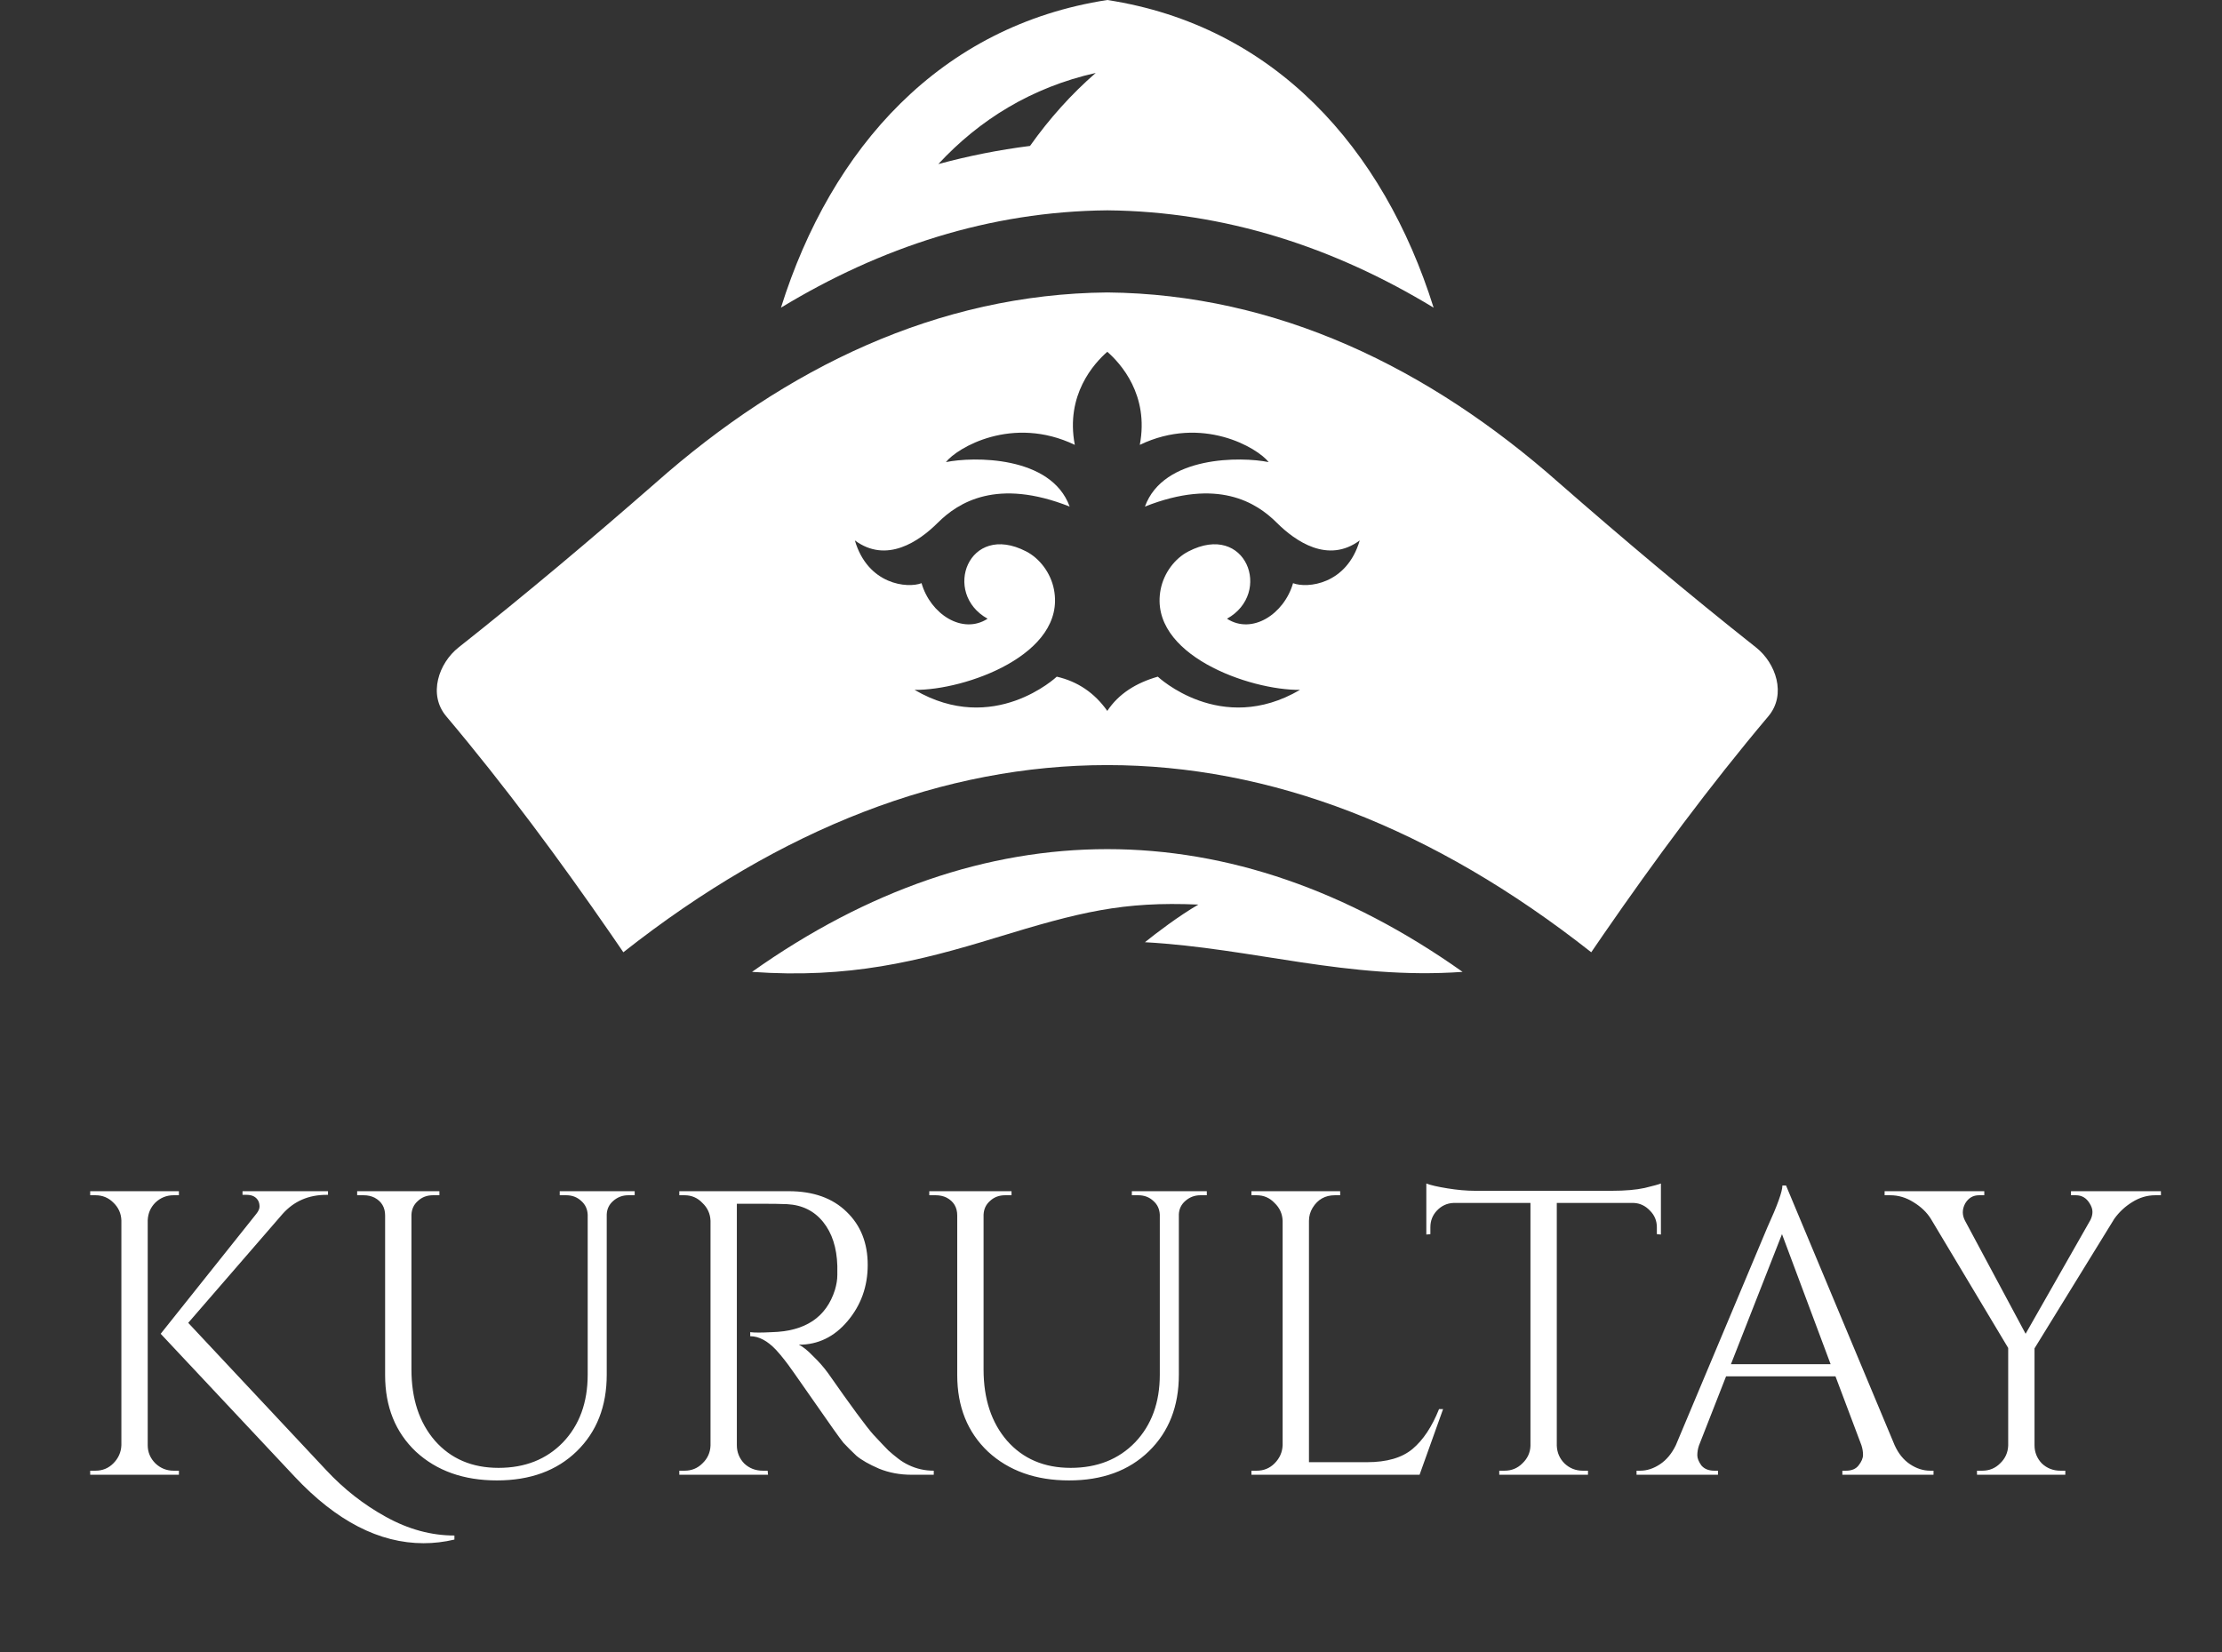 <svg width="351" height="261" viewBox="0 0 351 261" fill="none" xmlns="http://www.w3.org/2000/svg">
<rect x="0" y="0" width="351" height="261" fill="#333333" stroke="none"/>
<path d="M27.43 232.36H28.262V233H14.246V232.36H15.078C16.188 232.36 17.126 231.976 17.894 231.208C18.705 230.397 19.132 229.437 19.174 228.328V192.808C19.132 191.699 18.705 190.76 17.894 189.992C17.126 189.224 16.188 188.84 15.078 188.84H14.246V188.2H28.262V188.84H27.43C26.321 188.84 25.361 189.224 24.55 189.992C23.782 190.76 23.377 191.699 23.334 192.808V228.328C23.334 229.437 23.74 230.397 24.55 231.208C25.361 231.976 26.321 232.36 27.43 232.36ZM71.782 242.6V243.24C70.161 243.624 68.54 243.816 66.918 243.816C59.921 243.816 53.137 240.317 46.566 233.32L25.382 210.728L40.486 191.784C40.828 191.357 40.998 190.973 40.998 190.632C40.998 190.291 40.934 189.992 40.806 189.736C40.465 189.096 39.846 188.776 38.95 188.776H38.31V188.2H51.814V188.776H51.558C48.742 188.776 46.438 189.779 44.646 191.784L29.734 209L51.494 232.232C54.31 235.261 57.468 237.736 60.966 239.656C64.508 241.619 68.113 242.6 71.782 242.6ZM100.259 188.84H99.235C98.339 188.84 97.549 189.139 96.867 189.736C96.227 190.291 95.885 190.995 95.843 191.848V217.192C95.843 222.184 94.264 226.216 91.107 229.288C87.949 232.36 83.747 233.896 78.499 233.896C73.251 233.896 68.984 232.381 65.699 229.352C62.456 226.28 60.835 222.248 60.835 217.256V192.04C60.835 190.76 60.28 189.821 59.171 189.224C58.659 188.968 58.083 188.84 57.443 188.84H56.419V188.2H69.411V188.84H68.387C67.448 188.84 66.659 189.139 66.019 189.736C65.379 190.291 65.037 191.016 64.995 191.912V216.36C64.995 221.011 66.232 224.765 68.707 227.624C71.224 230.483 74.573 231.912 78.755 231.912C82.936 231.912 86.328 230.568 88.931 227.88C91.533 225.149 92.835 221.587 92.835 217.192V191.912C92.792 191.016 92.451 190.291 91.811 189.736C91.171 189.139 90.381 188.84 89.443 188.84H88.419V188.2H100.259V188.84ZM120.493 190.184H116.397V228.328C116.397 229.437 116.781 230.397 117.549 231.208C118.359 231.976 119.341 232.36 120.493 232.36H121.261L121.325 233H107.309V232.36H108.141C109.25 232.36 110.189 231.976 110.957 231.208C111.767 230.44 112.194 229.501 112.237 228.392V192.872C112.194 191.763 111.767 190.824 110.957 190.056C110.189 189.245 109.25 188.84 108.141 188.84H107.309V188.2H124.589C128.471 188.2 131.522 189.288 133.741 191.464C135.959 193.597 137.069 196.392 137.069 199.848C137.069 203.261 136.002 206.227 133.869 208.744C131.778 211.219 129.218 212.456 126.189 212.456C126.829 212.755 127.575 213.352 128.429 214.248C129.325 215.101 130.114 215.997 130.797 216.936C134.466 222.184 136.855 225.427 137.965 226.664C139.074 227.859 139.863 228.691 140.333 229.16C140.802 229.587 141.314 230.013 141.869 230.44C142.423 230.867 142.978 231.208 143.533 231.464C144.77 232.061 146.093 232.36 147.501 232.36V233H143.981C142.146 233 140.439 232.68 138.861 232.04C137.282 231.357 136.087 230.675 135.277 229.992C134.509 229.267 133.826 228.584 133.229 227.944C132.674 227.261 131.095 225.043 128.493 221.288C125.89 217.533 124.375 215.4 123.949 214.888C123.522 214.333 123.074 213.8 122.605 213.288C121.239 211.837 119.874 211.112 118.509 211.112V210.472C118.85 210.515 119.298 210.536 119.853 210.536C120.407 210.536 121.09 210.515 121.901 210.472C127.191 210.344 130.519 208.125 131.885 203.816C132.141 202.963 132.269 202.173 132.269 201.448C132.269 200.68 132.269 200.189 132.269 199.976C132.183 197.117 131.437 194.813 130.029 193.064C128.621 191.315 126.722 190.376 124.333 190.248C123.309 190.205 122.029 190.184 120.493 190.184ZM190.634 188.84H189.61C188.714 188.84 187.924 189.139 187.242 189.736C186.602 190.291 186.26 190.995 186.218 191.848V217.192C186.218 222.184 184.639 226.216 181.482 229.288C178.324 232.36 174.122 233.896 168.874 233.896C163.626 233.896 159.359 232.381 156.074 229.352C152.831 226.28 151.21 222.248 151.21 217.256V192.04C151.21 190.76 150.655 189.821 149.546 189.224C149.034 188.968 148.458 188.84 147.818 188.84H146.794V188.2H159.786V188.84H158.762C157.823 188.84 157.034 189.139 156.394 189.736C155.754 190.291 155.412 191.016 155.37 191.912V216.36C155.37 221.011 156.607 224.765 159.082 227.624C161.599 230.483 164.948 231.912 169.13 231.912C173.311 231.912 176.703 230.568 179.306 227.88C181.908 225.149 183.21 221.587 183.21 217.192V191.912C183.167 191.016 182.826 190.291 182.186 189.736C181.546 189.139 180.756 188.84 179.818 188.84H178.794V188.2H190.634V188.84ZM198.516 232.36C199.625 232.36 200.564 231.976 201.332 231.208C202.142 230.397 202.569 229.437 202.612 228.328V192.872C202.569 191.763 202.142 190.824 201.332 190.056C200.564 189.245 199.625 188.84 198.516 188.84H197.684V188.2H211.7V188.84H210.868C209.332 188.84 208.158 189.501 207.348 190.824C206.964 191.464 206.772 192.147 206.772 192.872V231.016H215.924C219.081 231.016 221.492 230.312 223.156 228.904C224.82 227.496 226.206 225.405 227.316 222.632H227.956L224.244 233H197.684V232.36H198.516ZM261.727 193.896C261.727 192.872 261.365 191.997 260.639 191.272C259.914 190.504 259.061 190.099 258.079 190.056H245.919V228.392C245.962 229.501 246.367 230.44 247.135 231.208C247.946 231.976 248.906 232.36 250.015 232.36H250.847V233H236.831V232.36H237.663C238.773 232.36 239.711 231.976 240.479 231.208C241.29 230.44 241.717 229.523 241.759 228.456V190.056H229.599C228.575 190.099 227.701 190.504 226.975 191.272C226.293 191.997 225.951 192.872 225.951 193.896V194.984L225.311 195.048V186.984C225.951 187.24 227.061 187.496 228.639 187.752C230.218 188.008 231.669 188.136 232.991 188.136H254.623C256.714 188.136 258.442 187.987 259.807 187.688C261.215 187.347 262.069 187.112 262.367 186.984V195.048L261.727 194.984V193.896ZM304.918 232.36H305.43V233H291.03V232.36H291.606C292.502 232.36 293.163 232.083 293.59 231.528C294.059 230.931 294.294 230.376 294.294 229.864C294.294 229.352 294.208 228.84 294.038 228.328L289.942 217.448H272.662L268.374 228.392C268.203 228.904 268.118 229.416 268.118 229.928C268.118 230.397 268.331 230.931 268.758 231.528C269.227 232.083 269.91 232.36 270.806 232.36H271.382V233H258.518V232.36H259.094C260.16 232.36 261.206 232.019 262.23 231.336C263.254 230.653 264.086 229.651 264.726 228.328L279.19 193.896C280.768 190.44 281.558 188.243 281.558 187.304H282.134L299.286 228.328C299.883 229.651 300.694 230.653 301.718 231.336C302.742 232.019 303.808 232.36 304.918 232.36ZM273.43 215.528H289.174L281.494 194.984L273.43 215.528ZM341.353 188.84H340.457C339.177 188.84 337.961 189.203 336.809 189.928C335.7 190.611 334.761 191.485 333.993 192.552L321.385 213.032V228.328C321.385 229.437 321.769 230.397 322.537 231.208C323.348 231.976 324.329 232.36 325.481 232.36H326.249V233H312.297V232.36H313.129C314.239 232.36 315.177 231.976 315.945 231.208C316.756 230.44 317.183 229.501 317.225 228.392V212.968L305.001 192.552C304.361 191.528 303.444 190.653 302.249 189.928C301.097 189.203 299.881 188.84 298.601 188.84H297.705V188.2H313.449V188.84H312.617C311.679 188.84 310.953 189.267 310.441 190.12C310.185 190.589 310.057 191.059 310.057 191.528C310.057 191.955 310.164 192.381 310.377 192.808L319.977 210.728L330.217 192.744C330.431 192.317 330.537 191.891 330.537 191.464C330.537 191.037 330.388 190.589 330.089 190.12C329.577 189.267 328.852 188.84 327.913 188.84H327.145V188.2H341.353V188.84Z" fill="white"/>
<path fill-rule="evenodd" clip-rule="evenodd" d="M174.915 55.579C172.838 57.391 168.273 62.383 169.782 70.284C159.916 65.559 151.181 70.755 149.42 73.011C153.683 72.133 166.039 71.948 168.969 80.035C157.478 75.484 151.363 79.377 148.145 82.585C145.186 85.537 140.045 89.089 135.04 85.384C137.097 92.401 143.354 92.988 145.573 92.137C146.972 97.015 152.041 100.321 156.007 97.752C148.767 93.727 152.973 82.405 162.097 87.119C164.234 88.221 165.978 90.509 166.489 93.128C168.489 103.419 152.418 109.084 144.473 108.993C156.973 116.316 166.935 106.908 166.935 106.908C170.241 107.668 172.905 109.473 174.915 112.319C176.694 109.629 179.432 107.9 182.894 106.908C182.894 106.908 192.857 116.316 205.356 108.993C197.412 109.084 181.342 103.419 183.342 93.128C183.852 90.509 185.595 88.221 187.733 87.119C196.856 82.405 201.063 93.727 193.824 97.752C197.788 100.321 202.859 97.015 204.258 92.137C206.476 92.988 212.734 92.401 214.789 85.384C209.785 89.089 204.644 85.537 201.684 82.585C198.466 79.377 192.352 75.484 180.86 80.035C183.791 71.948 196.146 72.133 200.41 73.011C198.648 70.755 189.913 65.559 180.048 70.284C181.558 62.383 176.992 57.391 174.915 55.579ZM173.087 11.525C169.21 14.895 165.747 18.767 162.707 23.055C157.791 23.675 152.962 24.639 148.221 25.925C154.71 18.917 162.954 13.803 173.087 11.525ZM226.463 48.609C218.526 23.315 201.236 4.051 174.915 -7.62939e-05C148.594 4.051 131.303 23.315 123.366 48.609C139.067 39.072 156.33 33.403 174.915 33.231C193.499 33.403 210.763 39.072 226.463 48.609ZM251.362 150.451C201.338 111.021 148.491 111.021 98.468 150.451C97.834 149.513 97.191 148.58 96.548 147.649C88.433 135.888 79.752 124.155 70.485 113.16C67.581 109.711 69.316 104.76 72.432 102.295C83.167 93.804 93.584 85.015 103.545 76.308C124.106 58.105 148.142 46.453 174.915 46.205C201.688 46.453 225.724 58.105 246.286 76.308C256.246 85.015 266.663 93.804 277.398 102.295C280.515 104.76 282.249 109.711 279.345 113.16C270.079 124.155 261.397 135.888 253.282 147.649C252.64 148.58 251.996 149.513 251.362 150.451ZM231.038 153.549C194.557 127.692 155.274 127.692 118.793 153.549C134.083 154.637 145.032 151.911 157.318 148.149C170.655 144.065 177.338 142.401 189.3 142.916C186.178 144.733 182.654 147.413 180.86 148.863C197.955 149.809 212.906 154.837 231.038 153.549Z" fill="white"/>
</svg>
